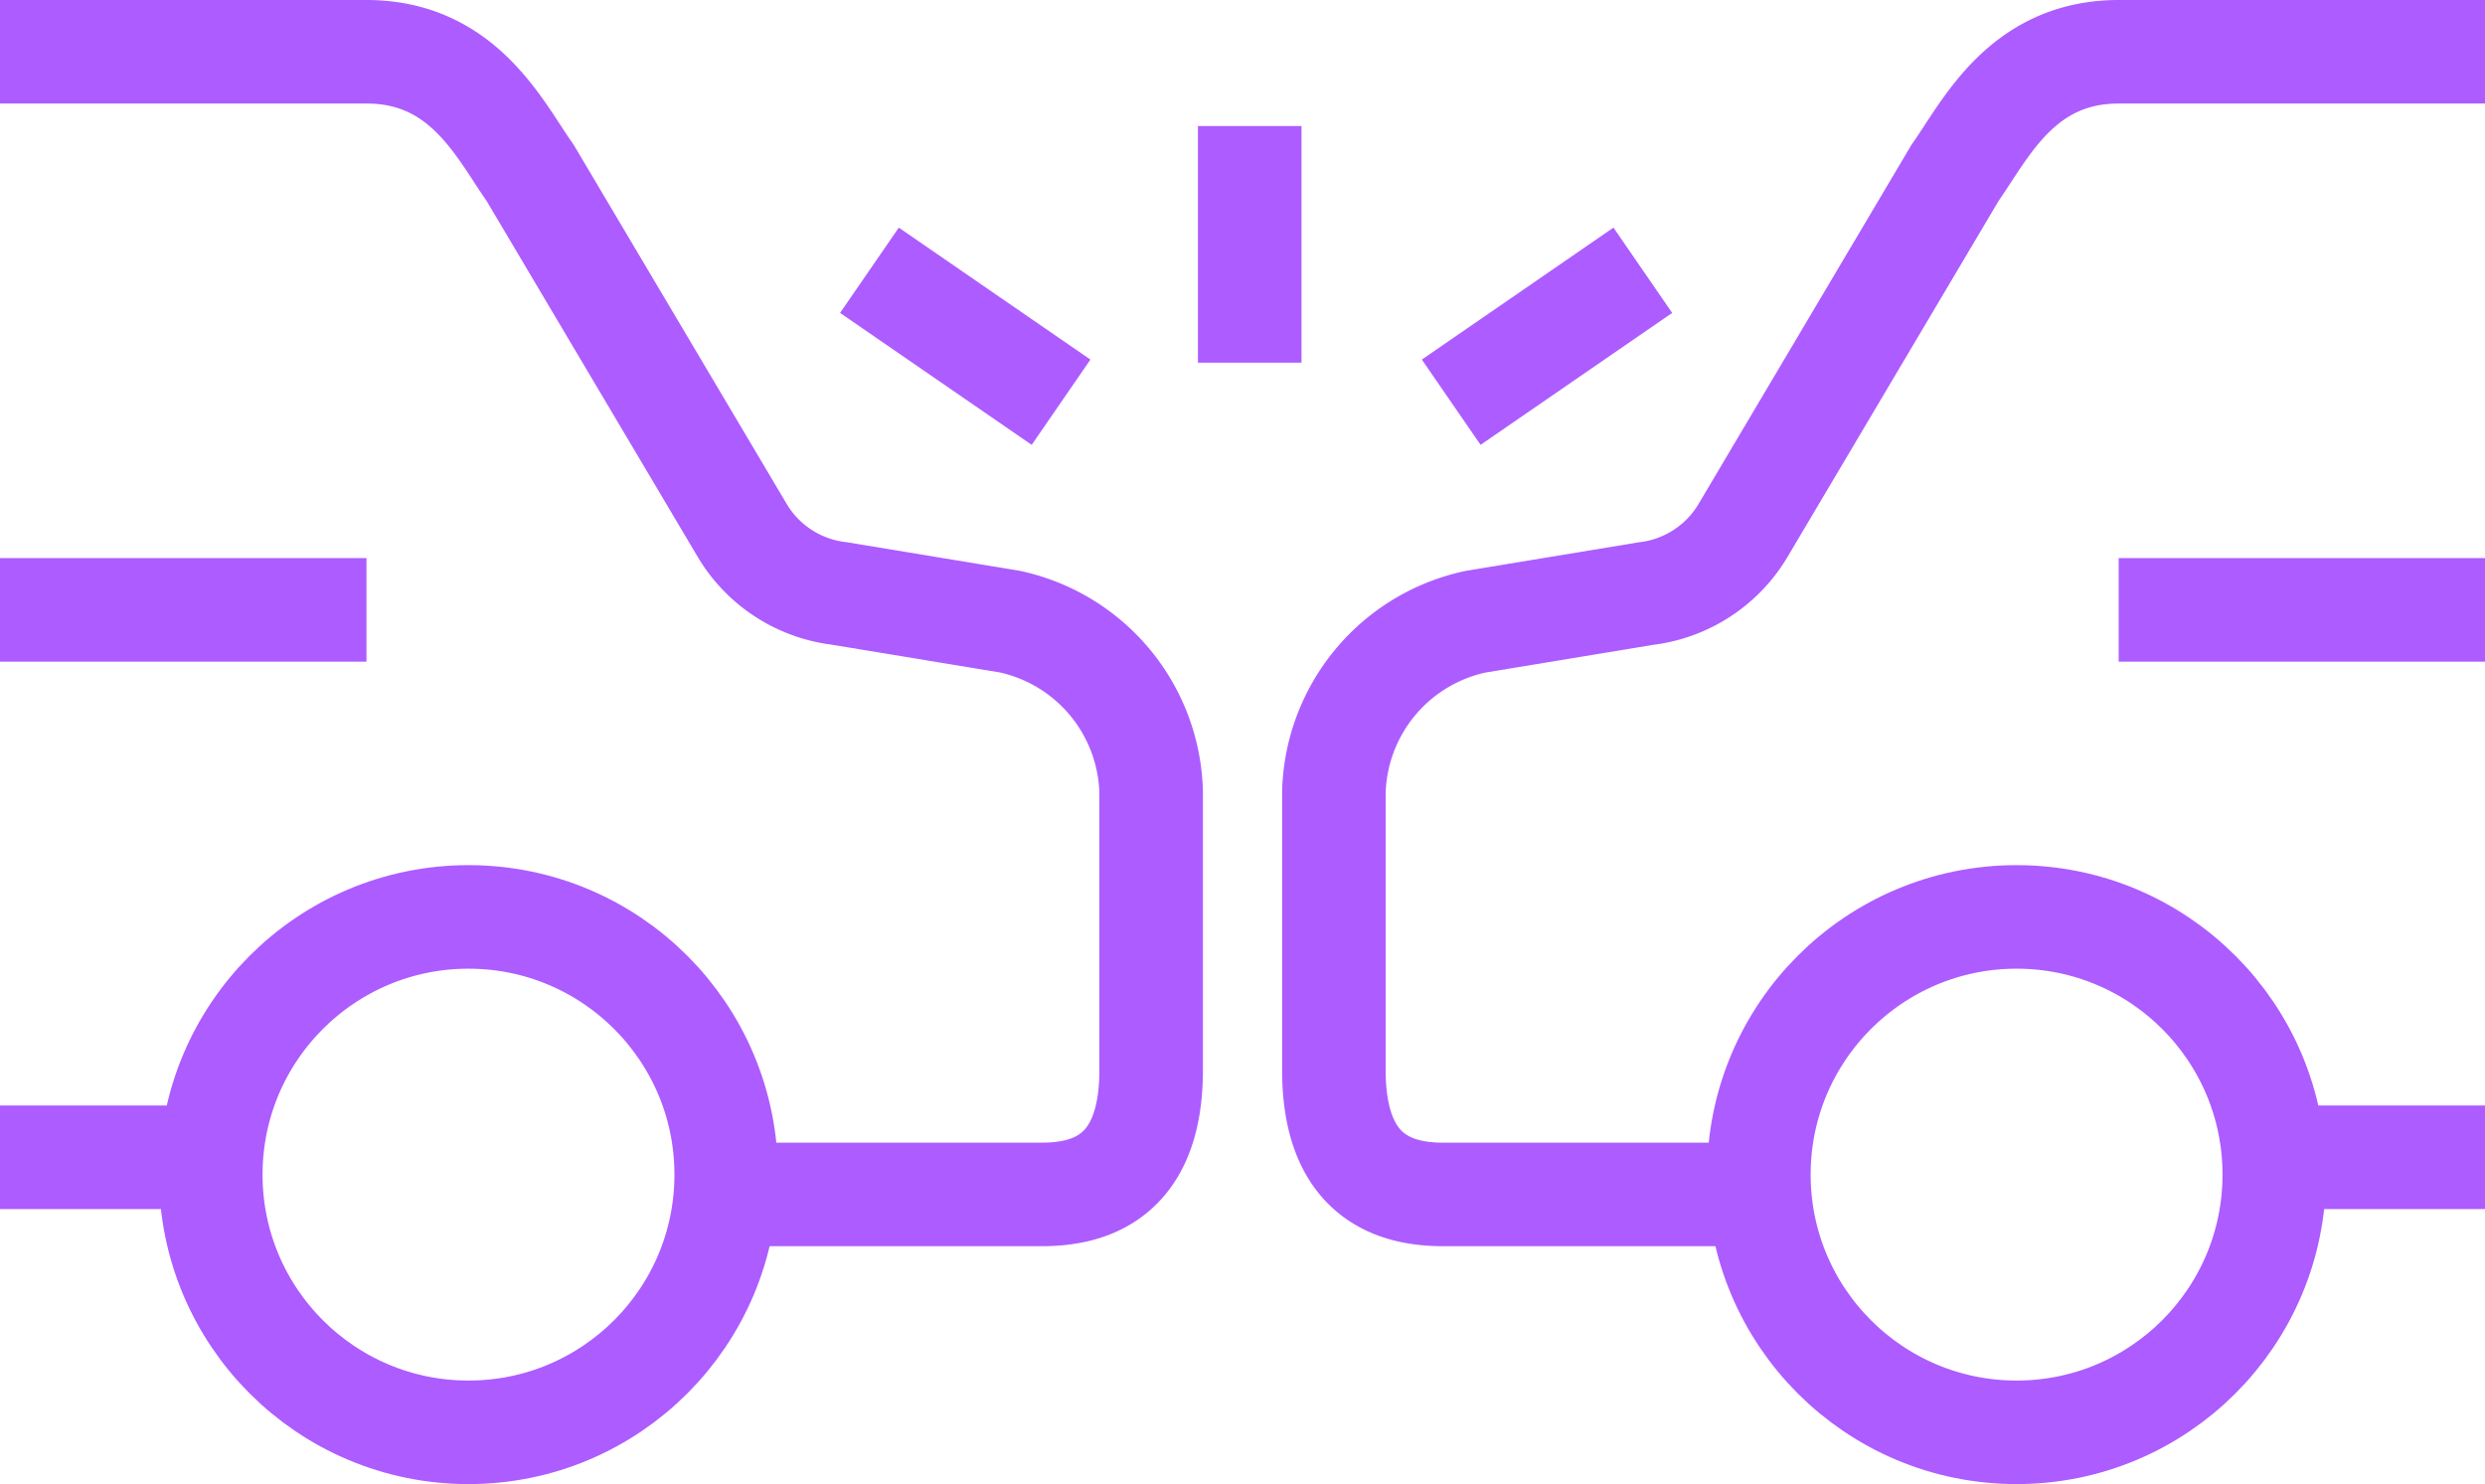 <svg xmlns="http://www.w3.org/2000/svg" width="72" height="43" viewBox="0 0 72 43">
  <g id="Group_4839" data-name="Group 4839" transform="translate(-624.482 -1122.657)">
    <path id="Path_13607" data-name="Path 13607" d="M.982.657H11.6c2.82,0,3.866,2.271,4.737,3.5l6.155,10.378a3.791,3.791,0,0,0,2.8,1.816l4.941.816A5.19,5.19,0,0,1,34.335,22.1v8.065c0,3.037-1.7,3.6-3.159,3.6H21.37" transform="translate(623.5 1123.5)" fill="none" stroke="#ad5cff" stroke-linejoin="round" stroke-width="3"/>
    <path id="Path_13608" data-name="Path 13608" d="M.982.657H11.6" transform="translate(623.5 1139.671)" fill="none" stroke="#ad5cff" stroke-linejoin="round" stroke-width="3"/>
    <path id="Path_13609" data-name="Path 13609" d="M.982.657H7.089" transform="translate(623.5 1155.532)" fill="none" stroke="#ad5cff" stroke-linejoin="round" stroke-width="3"/>
    <circle id="Ellipse_692" data-name="Ellipse 692" cx="7.467" cy="7.467" r="7.467" transform="translate(630.589 1149.224)" fill="none" stroke="#ad5cff" stroke-width="3"/>
    <path id="Path_13607-2" data-name="Path 13607" d="M33.335.657H22.721c-2.82,0-3.866,2.271-4.737,3.5L11.829,14.539a3.791,3.791,0,0,1-2.8,1.816l-4.941.816A5.19,5.19,0,0,0-.018,22.1v8.065c0,3.037,1.7,3.6,3.159,3.6h9.806" transform="translate(663.148 1123.5)" fill="none" stroke="#ad5cff" stroke-linejoin="round" stroke-width="3"/>
    <path id="Path_13608-2" data-name="Path 13608" d="M10.6.657H-.018" transform="translate(685.886 1139.671)" fill="none" stroke="#ad5cff" stroke-linejoin="round" stroke-width="3"/>
    <path id="Path_13610" data-name="Path 13610" d="M-.018,7.515V.657" transform="translate(660.709 1125.651)" fill="none" stroke="#ad5cff" stroke-linejoin="round" stroke-width="3"/>
    <path id="Path_13611" data-name="Path 13611" d="M-.018,11.4,5.534,7.577" transform="translate(666.547 1122.911)" fill="none" stroke="#ad5cff" stroke-linejoin="round" stroke-width="3"/>
    <path id="Path_13612" data-name="Path 13612" d="M5.534,11.4-.018,7.577" transform="translate(649.691 1122.911)" fill="none" stroke="#ad5cff" stroke-linejoin="round" stroke-width="3"/>
    <path id="Path_13609-2" data-name="Path 13609" d="M6.089.657H-.018" transform="translate(690.394 1155.532)" fill="none" stroke="#ad5cff" stroke-linejoin="round" stroke-width="3"/>
    <circle id="Ellipse_692-2" data-name="Ellipse 692" cx="7.467" cy="7.467" r="7.467" transform="translate(675.443 1149.224)" fill="none" stroke="#ad5cff" stroke-width="3"/>
  </g>
</svg>
